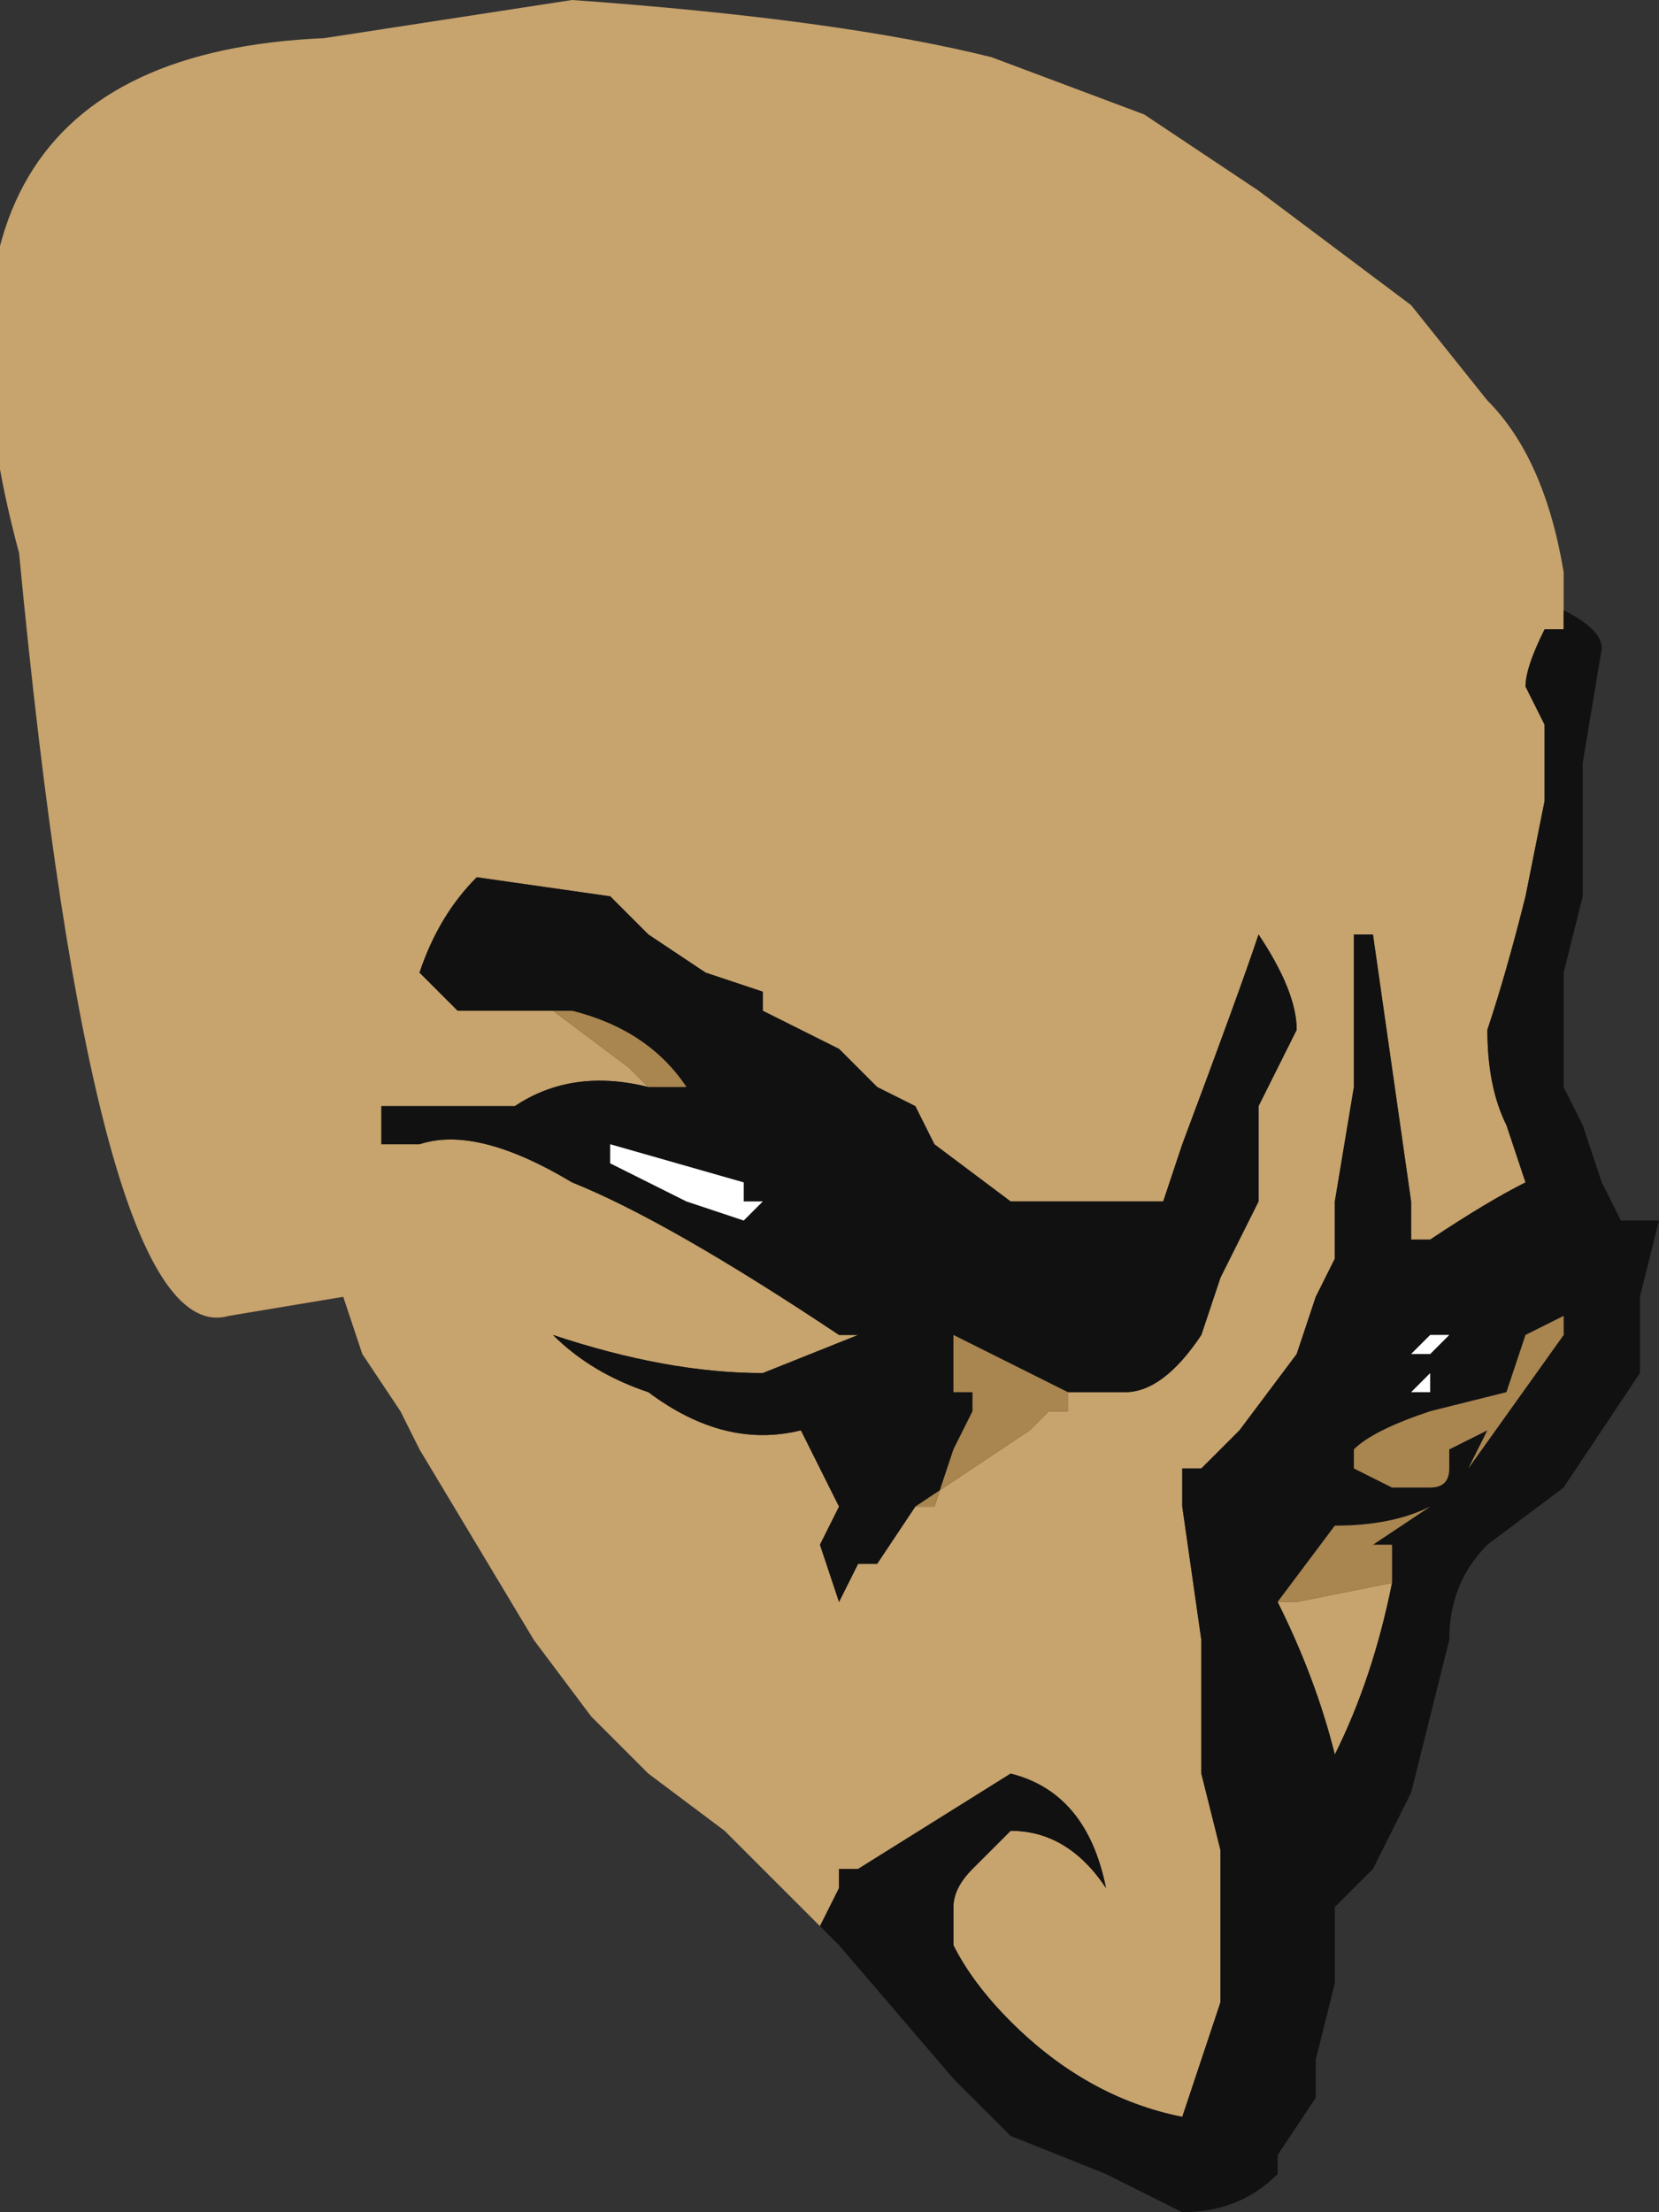 <?xml version="1.0" encoding="UTF-8" standalone="no"?>
<svg xmlns:ffdec="https://www.free-decompiler.com/flash" xmlns:xlink="http://www.w3.org/1999/xlink" ffdec:objectType="shape" height="5.8px" width="4.35px" xmlns="http://www.w3.org/2000/svg">
  <rect width="100%" height="100%" fill="#333333" stroke="none"/>
  <g transform="matrix(1.0, 0.0, 0.0, 1.0, 1.15, 2.2)">
    <path d="M2.95 -0.55 L2.9 -0.55 Q2.85 -0.45 2.85 -0.4 L2.9 -0.3 2.9 -0.1 2.85 0.15 Q2.8 0.35 2.75 0.5 2.75 0.65 2.8 0.75 L2.85 0.9 Q2.75 0.95 2.6 1.05 L2.55 1.05 2.55 0.95 2.45 0.25 2.4 0.25 2.4 0.65 2.35 0.95 2.35 1.1 2.3 1.2 2.25 1.35 2.1 1.55 2.0 1.65 1.95 1.65 1.95 1.75 2.0 2.1 2.0 2.45 2.05 2.65 2.05 3.05 1.95 3.35 Q1.7 3.3 1.5 3.1 1.4 3.0 1.35 2.9 L1.35 2.8 Q1.35 2.75 1.4 2.7 L1.5 2.6 Q1.65 2.6 1.75 2.75 1.7 2.5 1.5 2.45 L1.1 2.7 1.05 2.7 1.05 2.75 1.0 2.85 0.75 2.6 0.55 2.45 0.4 2.3 0.25 2.1 -0.05 1.6 -0.1 1.5 -0.2 1.35 -0.25 1.2 -0.55 1.25 Q-0.9 1.35 -1.1 -0.75 -1.45 -2.05 -0.3 -2.1 L0.35 -2.2 Q1.05 -2.15 1.45 -2.05 L1.85 -1.9 2.15 -1.7 2.55 -1.4 2.75 -1.15 Q2.9 -1.0 2.95 -0.7 L2.95 -0.55 M1.65 1.45 L1.8 1.45 Q1.9 1.45 2.0 1.3 L2.05 1.15 2.15 0.95 2.15 0.7 2.25 0.5 Q2.25 0.4 2.15 0.25 2.1 0.4 1.95 0.8 L1.9 0.95 1.5 0.95 1.3 0.8 1.25 0.7 1.15 0.65 1.05 0.55 0.85 0.45 0.85 0.4 0.7 0.35 0.55 0.25 0.45 0.15 0.1 0.1 Q0.0 0.2 -0.05 0.35 L0.05 0.45 0.3 0.45 0.5 0.6 0.55 0.65 Q0.35 0.6 0.2 0.7 L-0.15 0.7 -0.15 0.8 -0.05 0.8 Q0.1 0.75 0.35 0.9 0.6 1.0 1.05 1.3 L1.1 1.3 0.85 1.4 Q0.6 1.4 0.3 1.3 0.4 1.4 0.55 1.45 0.75 1.6 0.95 1.55 L1.05 1.75 1.0 1.85 1.05 2.0 1.1 1.9 1.15 1.9 1.25 1.75 1.55 1.55 1.6 1.5 1.65 1.5 1.65 1.45 M2.2 2.0 L2.25 2.0 2.5 1.95 Q2.45 2.2 2.35 2.4 2.3 2.2 2.2 2.0" fill="#c7a36d" fill-rule="evenodd" stroke="none"/>
    <path d="M1.0 2.85 L1.05 2.75 1.05 2.7 1.1 2.7 1.5 2.45 Q1.7 2.5 1.75 2.75 1.65 2.6 1.5 2.6 L1.4 2.7 Q1.35 2.75 1.35 2.8 L1.35 2.9 Q1.4 3.0 1.5 3.1 1.7 3.3 1.95 3.35 L2.05 3.05 2.05 2.65 2.0 2.45 2.0 2.1 1.95 1.75 1.95 1.65 2.0 1.65 2.1 1.55 2.25 1.35 2.3 1.2 2.35 1.1 2.35 0.95 2.4 0.65 2.4 0.25 2.45 0.25 2.55 0.95 2.55 1.05 2.6 1.05 Q2.75 0.95 2.85 0.9 L2.8 0.75 Q2.75 0.65 2.75 0.5 2.8 0.35 2.85 0.15 L2.9 -0.1 2.9 -0.3 2.85 -0.4 Q2.85 -0.45 2.9 -0.55 L2.95 -0.55 2.95 -0.6 Q3.05 -0.55 3.05 -0.5 L3.0 -0.2 3.0 0.15 2.95 0.35 2.95 0.65 3.0 0.75 3.05 0.9 3.1 1.0 3.2 1.0 3.15 1.2 3.15 1.4 2.95 1.7 2.75 1.85 Q2.65 1.95 2.65 2.1 L2.55 2.5 2.45 2.7 2.35 2.8 2.35 3.0 2.3 3.2 2.3 3.3 2.2 3.45 2.2 3.5 Q2.1 3.6 1.95 3.6 L1.75 3.5 1.5 3.4 1.35 3.25 1.05 2.9 1.0 2.85 M2.95 1.25 L2.85 1.3 2.8 1.45 2.6 1.5 Q2.45 1.55 2.4 1.6 L2.4 1.65 2.5 1.7 2.6 1.7 Q2.65 1.7 2.65 1.65 L2.65 1.6 2.75 1.55 2.7 1.65 2.95 1.3 2.95 1.25 M0.3 0.45 L0.05 0.45 -0.05 0.35 Q0.0 0.2 0.1 0.1 L0.45 0.15 0.55 0.25 0.7 0.35 0.85 0.4 0.85 0.45 1.05 0.55 1.15 0.65 1.25 0.7 1.3 0.8 1.5 0.95 1.9 0.95 1.95 0.8 Q2.1 0.4 2.15 0.25 2.25 0.4 2.25 0.5 L2.15 0.7 2.15 0.95 2.05 1.15 2.0 1.3 Q1.9 1.45 1.8 1.45 L1.65 1.45 1.35 1.3 1.35 1.45 1.4 1.45 1.4 1.5 1.35 1.6 1.3 1.75 1.25 1.75 1.15 1.9 1.1 1.9 1.05 2.0 1.0 1.85 1.05 1.75 0.95 1.55 Q0.75 1.6 0.55 1.45 0.4 1.4 0.3 1.3 0.6 1.4 0.85 1.4 L1.1 1.3 1.05 1.3 Q0.6 1.0 0.35 0.9 0.1 0.75 -0.05 0.8 L-0.15 0.8 -0.15 0.7 0.2 0.7 Q0.35 0.6 0.55 0.65 L0.65 0.65 Q0.55 0.5 0.35 0.45 L0.3 0.45 M2.65 1.3 L2.6 1.3 2.55 1.35 2.6 1.35 2.6 1.4 2.55 1.45 2.6 1.45 2.6 1.35 2.65 1.3 M2.5 1.95 L2.5 1.85 2.45 1.85 2.6 1.75 Q2.5 1.8 2.35 1.8 L2.2 2.0 Q2.3 2.2 2.35 2.4 2.45 2.2 2.5 1.95 M0.45 0.85 L0.65 0.95 0.8 1.0 0.85 0.95 0.8 0.95 0.8 0.9 0.45 0.8 0.45 0.85" fill="#111111" fill-rule="evenodd" stroke="none"/>
    <path d="M2.95 1.25 L2.95 1.3 2.7 1.65 2.75 1.55 2.65 1.6 2.65 1.65 Q2.65 1.7 2.6 1.7 L2.5 1.7 2.4 1.65 2.4 1.6 Q2.45 1.55 2.6 1.5 L2.8 1.45 2.85 1.3 2.95 1.25 M1.65 1.45 L1.65 1.5 1.6 1.5 1.55 1.55 1.25 1.75 1.3 1.75 1.35 1.6 1.4 1.5 1.4 1.45 1.35 1.45 1.35 1.3 1.65 1.45 M0.55 0.65 L0.5 0.6 0.3 0.45 0.35 0.45 Q0.55 0.5 0.65 0.65 L0.55 0.65 M2.2 2.0 L2.35 1.8 Q2.5 1.8 2.6 1.75 L2.45 1.85 2.5 1.85 2.5 1.95 2.25 2.0 2.2 2.0" fill="#a9854f" fill-rule="evenodd" stroke="none"/>
    <path d="M2.65 1.3 L2.6 1.35 2.6 1.45 2.55 1.45 2.6 1.4 2.6 1.35 2.55 1.35 2.6 1.3 2.65 1.3 M0.45 0.85 L0.45 0.8 0.8 0.9 0.8 0.95 0.85 0.95 0.8 1.0 0.65 0.95 0.45 0.85" fill="#ffffff" fill-rule="evenodd" stroke="none"/>
  </g>
</svg>

